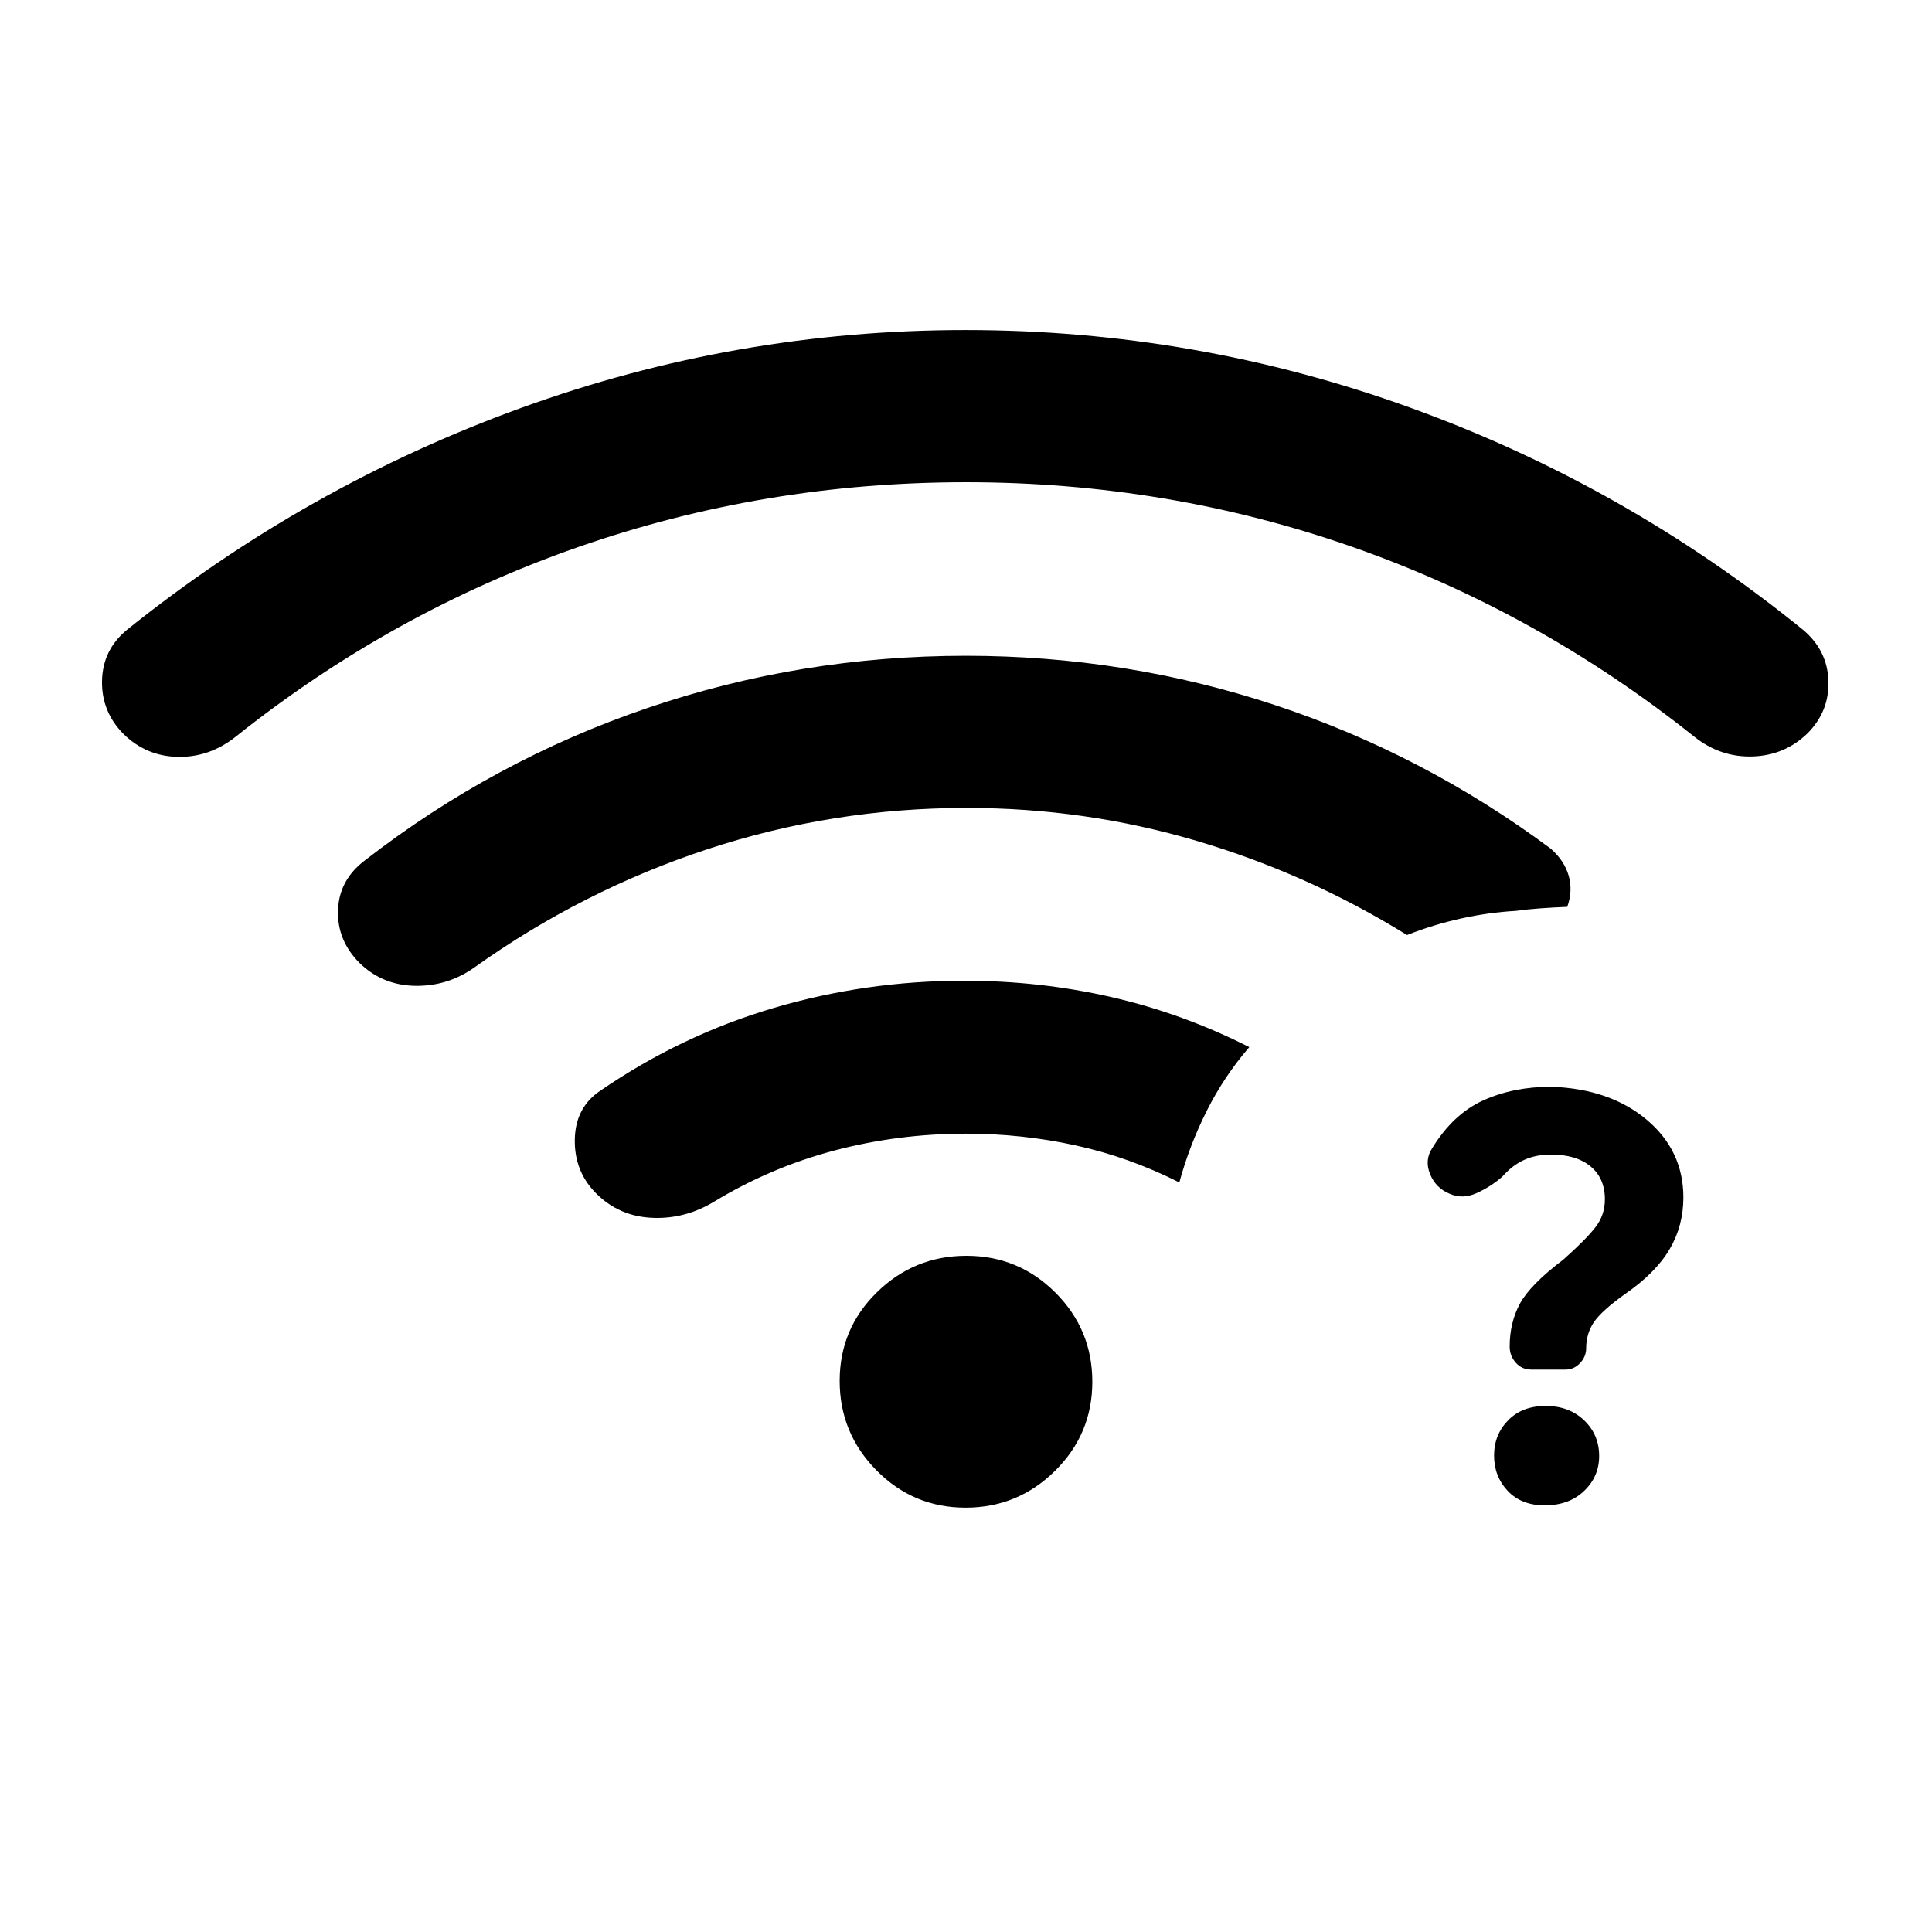 <svg xmlns="http://www.w3.org/2000/svg" height="20" viewBox="0 -960 960 960" width="20"><path d="M480-720.38q-100.38 0-192.77 32.23-92.38 32.23-170.15 94.23-12.96 10.3-28.71 10-15.75-.31-27.03-11.39-10.95-11.08-10.65-26.38Q51-637 62.92-646.92q89.08-71.54 195.8-110.31Q365.43-796 479.74-796q114.31 0 221.03 38.58 106.71 38.58 195.31 110.5 11.98 10.16 12.45 25.31.47 15.15-10.45 26.07-11.31 10.92-27.26 11.42-15.94.5-28.9-9.8-77.77-62-169.65-94.23-91.89-32.23-192.27-32.23Zm-.21 509.53q-25.94 0-44.25-18.52t-18.31-44.46q0-25.94 18.52-44.05Q454.27-336 480.21-336t44.25 18.33q18.31 18.33 18.31 44.27 0 25.94-18.52 44.24-18.52 18.31-44.46 18.31Zm.21-185.84q-33.65 0-65.42 8.38-31.77 8.39-59.97 25.54-14.53 8.69-30.8 7.88-16.27-.8-27.58-12.11-10.92-10.92-10.61-26.88.3-15.97 12.84-24.27 40.08-27.46 85.97-41 45.9-13.54 94.57-13.54 37.77 0 73.31 8.15 35.54 8.16 68.46 24.85-12.39 14.31-21.04 31.46-8.65 17.15-13.73 35.77-25-12.62-51.63-18.43-26.63-5.8-54.37-5.8ZM767.53-212q-11.61 0-18.38-7.21-6.76-7.21-6.76-17.54 0-10.33 6.96-17.48 6.96-7.16 18.72-7.16 11.62 0 19.08 7.15 7.46 7.14 7.46 17.73 0 10.2-7.48 17.35-7.48 7.16-19.6 7.16Zm29.93-152.03q0-10.51-7.11-16.39-7.11-5.89-19.66-5.89-7.47 0-13.35 2.66-5.88 2.65-10.88 8.35-5.84 5.07-12.81 8.18-6.96 3.12-13.38.27-6.88-2.84-9.69-9.8-2.81-6.97 1.14-12.92 10.36-16.89 25.31-23.66 14.96-6.77 33.74-6.77 29.15 1 47.42 16.35 18.27 15.34 18.27 38.65 0 14.11-6.85 25.74-6.84 11.64-21.92 22.11-11.77 8.38-15.65 14.07-3.89 5.69-3.89 13.11 0 4.05-3.03 7.28-3.04 3.23-7.22 3.23h-16.99q-4.68 0-7.72-3.42-3.04-3.41-3.04-8 0-11.97 5.12-21.39t21.5-21.81q11.08-9.84 15.88-15.97 4.81-6.13 4.81-13.98ZM480.38-558.54q-66.56 0-128.82 20.5-62.25 20.5-116.02 58.89-13.25 9.3-29.35 9-16.11-.31-27.42-11.24-11.31-11.26-10.81-26.33.5-15.08 13.43-24.82 64.07-49.69 140.31-75.65 76.23-25.96 158.23-25.96 79.3 0 153.27 24.38 73.97 24.38 137.34 71.46 6.77 5.93 8.92 13.42 2.15 7.5-.69 15.5-6.74.26-13.48.75-6.75.49-12.06 1.25-13.54.77-27.16 3.77-13.63 3-26.92 8.23-49.23-30.46-104.57-46.8-55.34-16.35-114.2-16.35Z"/></svg>